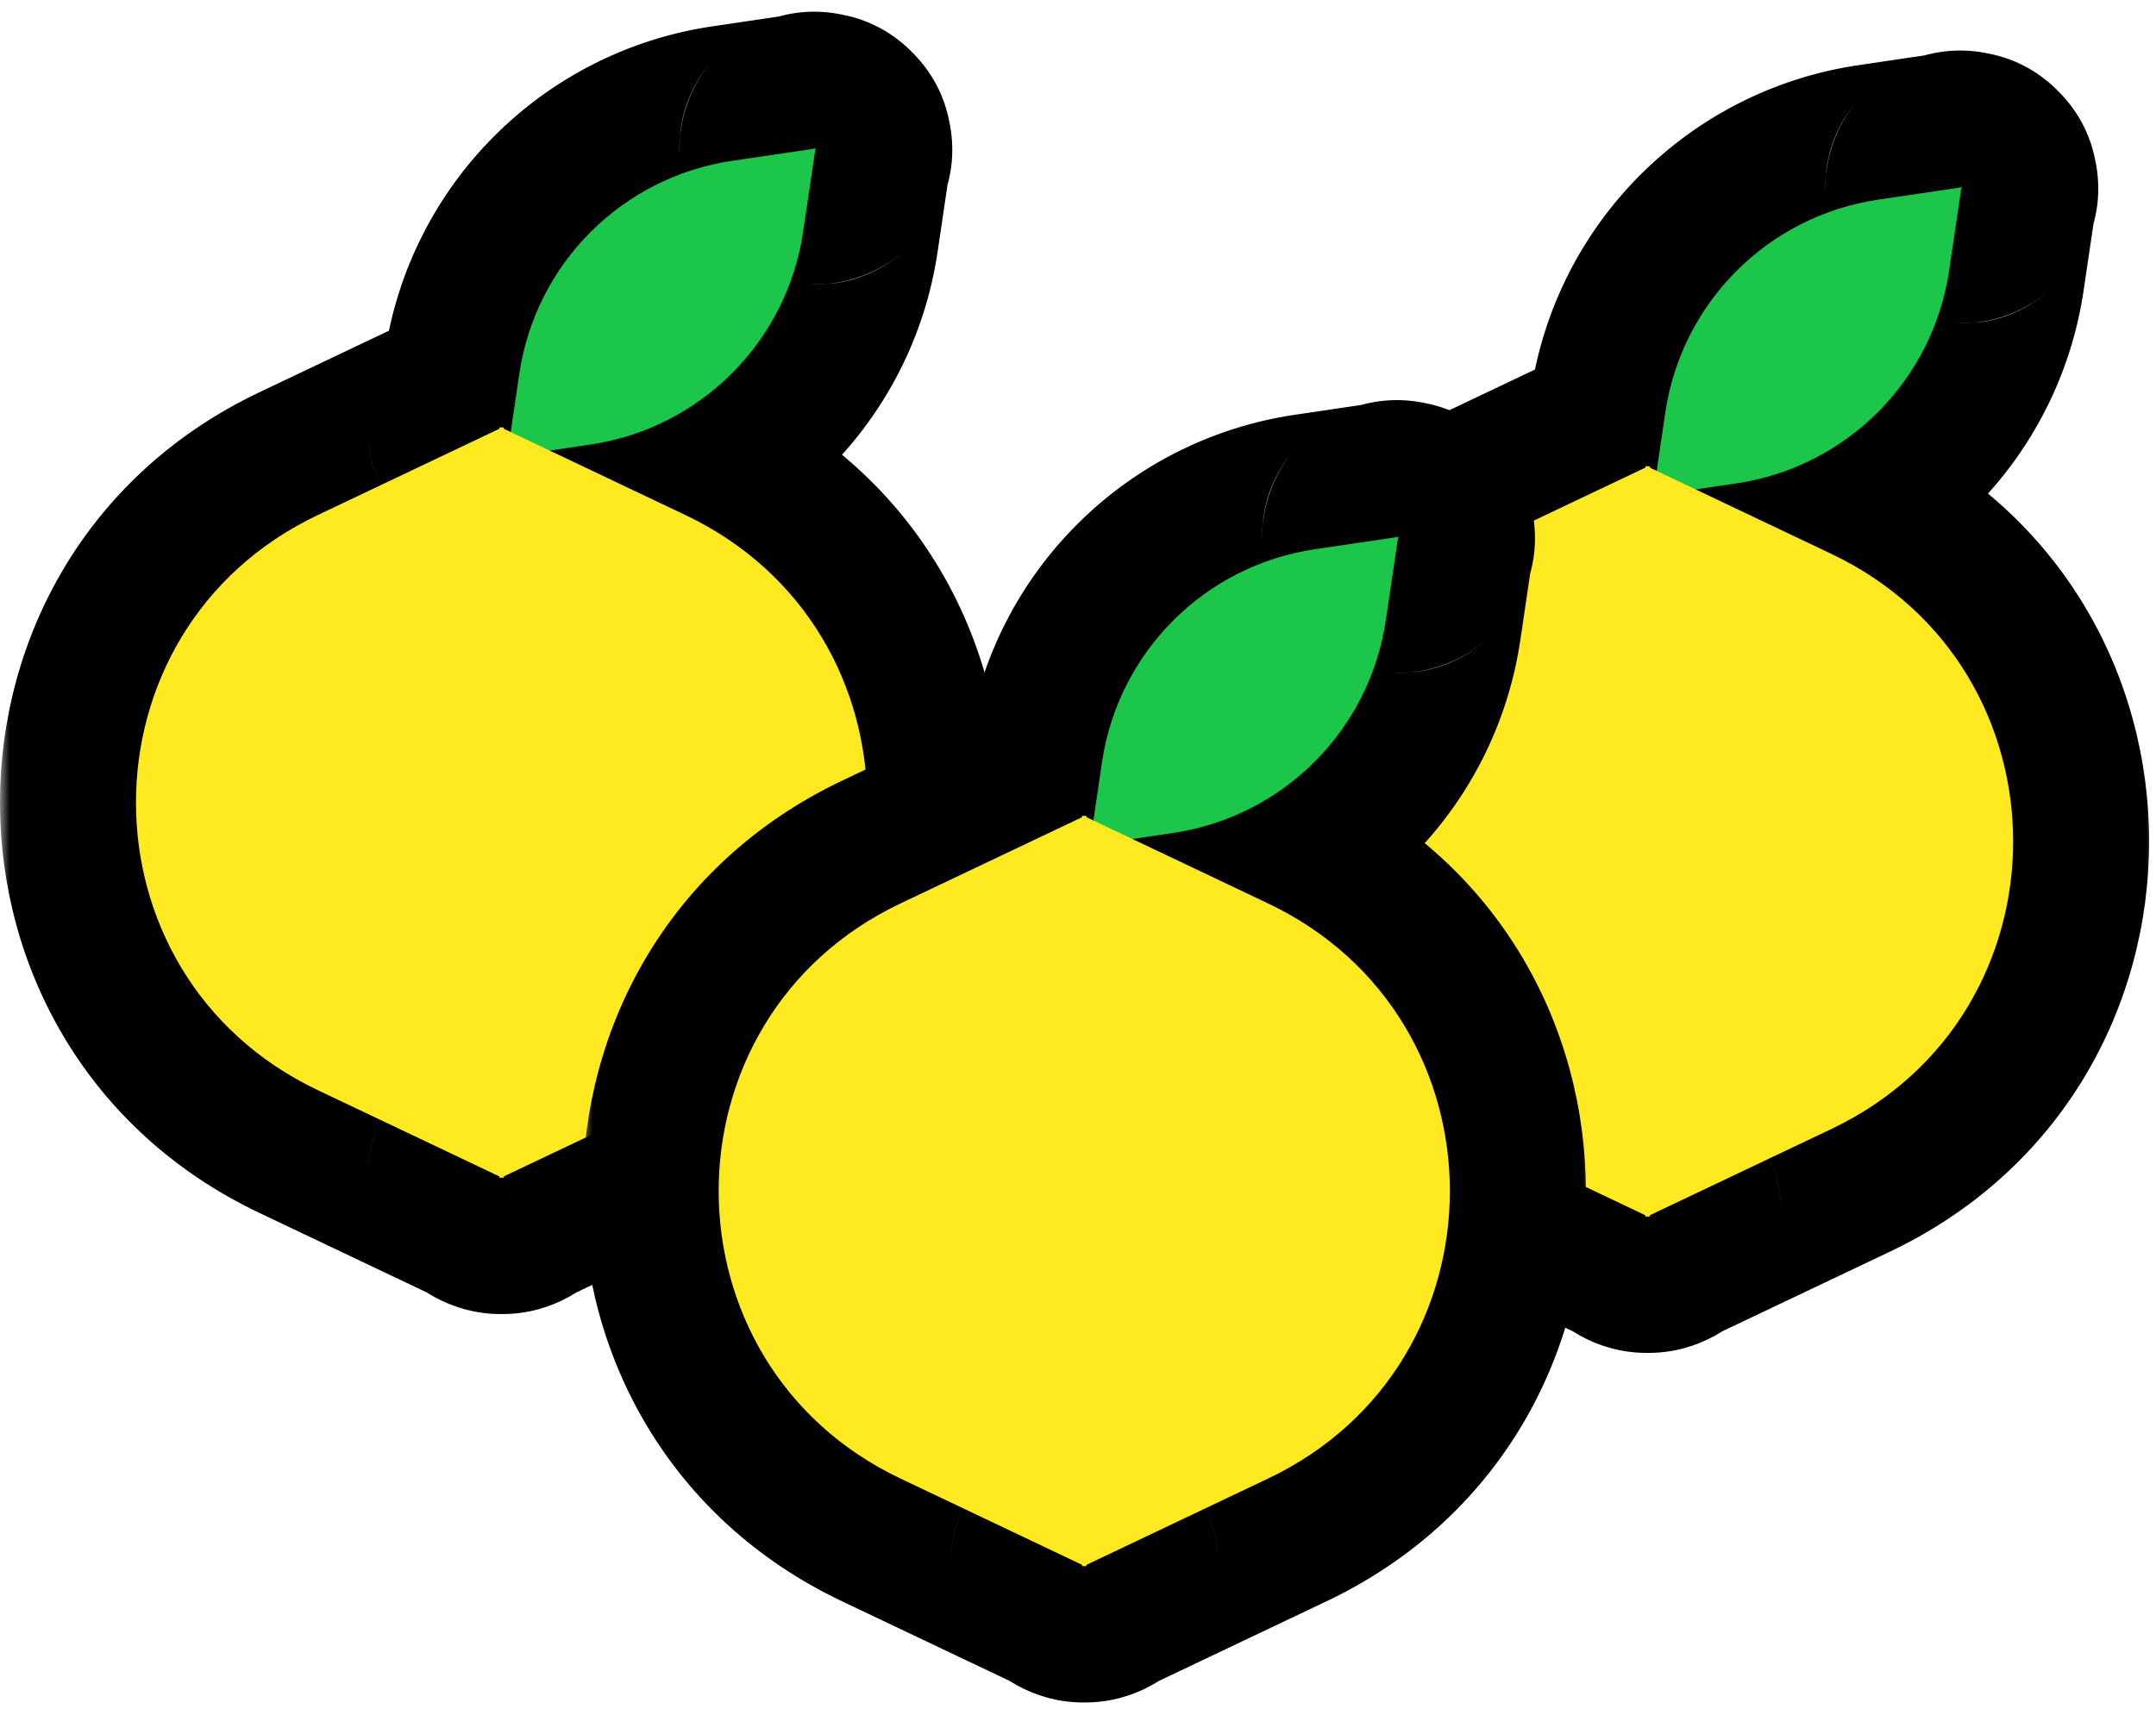 <svg width="111" height="88" viewBox="0 0 111 88" fill="none" xmlns="http://www.w3.org/2000/svg">
<mask id="path-1-outside-1" maskUnits="userSpaceOnUse" x="4.17233e-07" y="-0.374" width="52" height="69" fill="black">
<rect fill="white" x="4.17233e-07" y="-0.374" width="52" height="69"/>
<path fill-rule="evenodd" clip-rule="evenodd" d="M41.941 7.653C41.944 7.653 41.948 7.651 41.95 7.648L41.97 7.628C41.976 7.623 41.986 7.628 41.985 7.636C41.984 7.641 41.989 7.646 41.994 7.645C42.002 7.644 42.007 7.654 42.002 7.66L41.982 7.68C41.979 7.682 41.977 7.686 41.977 7.69L41.349 11.935C40.511 17.603 36.06 22.054 30.392 22.892L28.299 23.201L35.289 26.523C47.764 32.451 47.764 50.205 35.289 56.133L25.959 60.566C25.943 60.574 25.933 60.59 25.933 60.608C25.933 60.643 25.896 60.666 25.865 60.651L25.848 60.643C25.832 60.635 25.813 60.635 25.797 60.643L25.78 60.651C25.749 60.666 25.713 60.643 25.713 60.608C25.713 60.59 25.703 60.574 25.686 60.566L16.357 56.133C3.881 50.205 3.881 32.451 16.357 26.523L25.686 22.09C25.703 22.082 25.713 22.065 25.713 22.047C25.713 22.012 25.749 21.99 25.78 22.005L25.797 22.013C25.813 22.02 25.832 22.02 25.848 22.013L25.865 22.005C25.896 21.99 25.933 22.012 25.933 22.047C25.933 22.065 25.943 22.082 25.959 22.09L26.293 22.248L26.738 19.238C27.576 13.57 32.027 9.12 37.695 8.281L41.941 7.653Z"/>
</mask>
<path d="M41.95 7.648L37.001 2.698L36.999 2.7L41.95 7.648ZM41.941 7.653L42.965 14.578L42.965 14.578L41.941 7.653ZM41.97 7.628L46.92 12.579L46.92 12.578L41.97 7.628ZM41.985 7.636L48.91 8.659L48.91 8.658L41.985 7.636ZM41.994 7.645L43.018 14.57L43.018 14.57L41.994 7.645ZM42.002 7.66L46.951 12.609L46.951 12.609L42.002 7.66ZM41.982 7.68L46.929 12.632L46.932 12.629L41.982 7.68ZM41.977 7.69L48.901 8.714L48.901 8.713L41.977 7.69ZM41.349 11.935L48.273 12.959V12.959L41.349 11.935ZM30.392 22.892L31.416 29.817L30.392 22.892ZM28.299 23.201L27.275 16.277C24.227 16.728 21.831 19.119 21.376 22.167C20.92 25.214 22.512 28.201 25.295 29.524L28.299 23.201ZM35.289 26.523L32.285 32.845H32.285L35.289 26.523ZM35.289 56.133L32.285 49.81H32.285L35.289 56.133ZM25.959 60.566L22.955 54.243L22.955 54.243L25.959 60.566ZM25.865 60.651L28.87 54.328L28.869 54.328L25.865 60.651ZM25.848 60.643L22.844 66.965L22.844 66.965L25.848 60.643ZM25.797 60.643L22.793 54.32L22.793 54.32L25.797 60.643ZM25.78 60.651L28.784 66.974L28.785 66.973L25.78 60.651ZM25.686 60.566L22.682 66.888L22.682 66.888L25.686 60.566ZM16.357 56.133L19.361 49.81H19.361L16.357 56.133ZM16.357 26.523L13.352 20.2H13.352L16.357 26.523ZM25.686 22.09L28.69 28.412L28.691 28.412L25.686 22.09ZM25.78 22.005L28.785 15.682L28.785 15.682L25.78 22.005ZM25.797 22.013L22.793 28.335L22.794 28.335L25.797 22.013ZM25.848 22.013L28.852 28.335L28.852 28.335L25.848 22.013ZM25.865 22.005L28.869 28.327L28.869 28.327L25.865 22.005ZM25.959 22.09L28.964 15.767L28.963 15.767L25.959 22.09ZM26.293 22.248L23.289 28.571C25.293 29.523 27.631 29.469 29.588 28.424C31.546 27.379 32.893 25.468 33.218 23.272L26.293 22.248ZM26.738 19.238L33.663 20.262V20.262L26.738 19.238ZM37.695 8.281L36.671 1.357L37.695 8.281ZM36.999 2.7C38.06 1.639 39.434 0.948 40.916 0.729L42.965 14.578C44.455 14.358 45.835 13.663 46.901 12.597L36.999 2.7ZM37.021 2.678L37.001 2.698L46.9 12.598L46.92 12.579L37.021 2.678ZM48.91 8.658C49.895 1.984 41.798 -2.099 37.02 2.679L46.92 12.578C42.154 17.345 34.077 13.271 35.06 6.613L48.91 8.658ZM40.971 0.721C45.612 0.034 49.594 4.023 48.91 8.659L35.06 6.613C34.373 11.26 38.365 15.258 43.018 14.57L40.971 0.721ZM46.951 12.609C51.726 7.835 47.651 -0.267 40.97 0.721L43.018 14.57C36.354 15.555 32.289 7.473 37.052 2.71L46.951 12.609ZM46.932 12.629L46.951 12.609L37.052 2.71L37.032 2.73L46.932 12.629ZM48.901 8.713C48.682 10.195 47.992 11.57 46.929 12.632L37.034 2.728C35.966 3.795 35.272 5.176 35.052 6.666L48.901 8.713ZM48.273 12.959L48.901 8.714L35.052 6.665L34.424 10.911L48.273 12.959ZM31.416 29.817C40.136 28.527 46.984 21.679 48.273 12.959L34.424 10.911C34.037 13.526 31.983 15.58 29.367 15.967L31.416 29.817ZM29.323 30.126L31.416 29.817L29.367 15.967L27.275 16.277L29.323 30.126ZM38.293 20.2L31.303 16.879L25.295 29.524L32.285 32.845L38.293 20.2ZM38.293 62.455C56.096 53.996 56.096 28.66 38.293 20.2L32.285 32.845C39.432 36.242 39.432 46.414 32.285 49.81L38.293 62.455ZM28.964 66.888L38.293 62.455L32.285 49.81L22.955 54.243L28.964 66.888ZM32.932 60.608C32.932 63.292 31.388 65.736 28.964 66.888L22.955 54.243C20.498 55.411 18.933 57.888 18.933 60.608H32.932ZM22.861 66.973C27.537 69.196 32.932 65.785 32.932 60.608H18.933C18.933 55.501 24.256 52.136 28.87 54.328L22.861 66.973ZM22.844 66.965L22.861 66.973L28.869 54.328L28.852 54.32L22.844 66.965ZM28.802 66.965C26.917 67.861 24.729 67.861 22.844 66.965L28.852 54.32C26.935 53.409 24.71 53.409 22.793 54.32L28.802 66.965ZM28.785 66.973L28.802 66.965L22.793 54.32L22.776 54.328L28.785 66.973ZM18.713 60.608C18.713 65.785 24.108 69.195 28.784 66.974L22.776 54.328C27.39 52.136 32.713 55.5 32.713 60.608H18.713ZM22.682 66.888C20.258 65.736 18.713 63.292 18.713 60.608H32.713C32.713 57.888 31.147 55.41 28.69 54.243L22.682 66.888ZM13.352 62.455L22.682 66.888L28.69 54.243L19.361 49.81L13.352 62.455ZM13.352 20.2C-4.451 28.66 -4.451 53.996 13.352 62.455L19.361 49.81C12.213 46.414 12.213 36.242 19.361 32.845L13.352 20.2ZM22.682 15.767L13.352 20.2L19.361 32.845L28.69 28.412L22.682 15.767ZM18.713 22.047C18.713 19.363 20.258 16.919 22.682 15.767L28.691 28.412C31.147 27.245 32.713 24.767 32.713 22.047H18.713ZM28.785 15.682C24.108 13.46 18.713 16.87 18.713 22.047H32.713C32.713 27.155 27.39 30.519 22.776 28.327L28.785 15.682ZM28.802 15.69L28.785 15.682L22.776 28.327L22.793 28.335L28.802 15.69ZM22.844 15.69C24.729 14.794 26.917 14.795 28.801 15.69L22.794 28.335C24.71 29.246 26.935 29.246 28.852 28.335L22.844 15.69ZM22.861 15.682L22.844 15.69L28.852 28.335L28.869 28.327L22.861 15.682ZM32.932 22.047C32.932 16.87 27.537 13.46 22.861 15.682L28.869 28.327C24.256 30.52 18.933 27.155 18.933 22.047H32.932ZM28.963 15.767C31.388 16.919 32.932 19.364 32.932 22.047H18.933C18.933 24.767 20.498 27.245 22.956 28.412L28.963 15.767ZM29.297 15.926L28.964 15.767L22.955 28.412L23.289 28.571L29.297 15.926ZM19.813 18.214L19.368 21.224L33.218 23.272L33.663 20.262L19.813 18.214ZM36.671 1.357C27.951 2.646 21.103 9.494 19.813 18.214L33.663 20.262C34.05 17.647 36.104 15.593 38.719 15.206L36.671 1.357ZM40.916 0.729L36.671 1.357L38.719 15.206L42.965 14.578L40.916 0.729Z" fill="black" mask="url(#path-1-outside-1)"/>
<path fill-rule="evenodd" clip-rule="evenodd" d="M41.95 7.648C41.948 7.651 41.944 7.653 41.941 7.653L37.695 8.281C32.027 9.119 27.576 13.57 26.738 19.238L26.11 23.483C26.11 23.487 26.108 23.491 26.105 23.494L26.085 23.513C26.08 23.519 26.084 23.529 26.093 23.528C26.098 23.527 26.103 23.532 26.102 23.537C26.101 23.545 26.111 23.55 26.117 23.544L26.136 23.525C26.139 23.522 26.143 23.52 26.146 23.52L30.392 22.892C36.06 22.053 40.511 17.603 41.349 11.935L41.977 7.689C41.977 7.686 41.979 7.682 41.982 7.679L42.002 7.66C42.007 7.654 42.002 7.644 41.994 7.645C41.989 7.646 41.984 7.641 41.985 7.636C41.986 7.628 41.976 7.623 41.97 7.628L41.95 7.648Z" fill="#1CC64B"/>
<path fill-rule="evenodd" clip-rule="evenodd" d="M25.713 22.047C25.713 22.065 25.703 22.082 25.686 22.09L16.357 26.523C3.881 32.45 3.881 50.205 16.357 56.133L25.686 60.566C25.703 60.573 25.713 60.59 25.713 60.608C25.713 60.643 25.749 60.666 25.78 60.651L25.797 60.642C25.813 60.635 25.832 60.635 25.848 60.642L25.865 60.651C25.896 60.666 25.933 60.643 25.933 60.608C25.933 60.59 25.943 60.573 25.959 60.566L35.289 56.133C47.764 50.205 47.764 32.45 35.289 26.523L25.959 22.09C25.943 22.082 25.933 22.065 25.933 22.047C25.933 22.012 25.896 21.99 25.865 22.005L25.848 22.013C25.832 22.02 25.813 22.02 25.797 22.013L25.78 22.005C25.749 21.99 25.713 22.012 25.713 22.047Z" fill="#FFE920"/>
<mask id="path-5-outside-2" maskUnits="userSpaceOnUse" x="59" y="1.626" width="52" height="69" fill="black">
<rect fill="white" x="59" y="1.626" width="52" height="69"/>
<path fill-rule="evenodd" clip-rule="evenodd" d="M100.94 9.653C100.944 9.653 100.948 9.651 100.95 9.648L100.97 9.628C100.976 9.623 100.986 9.628 100.985 9.636C100.984 9.641 100.989 9.646 100.994 9.645C101.002 9.644 101.007 9.654 101.002 9.66L100.982 9.68C100.979 9.682 100.977 9.686 100.977 9.69L100.349 13.935C99.51 19.603 95.06 24.054 89.392 24.892L87.299 25.201L94.289 28.523C106.764 34.451 106.764 52.205 94.289 58.133L84.959 62.566C84.943 62.574 84.933 62.59 84.933 62.608C84.933 62.643 84.896 62.666 84.865 62.651L84.848 62.643C84.832 62.635 84.813 62.635 84.797 62.643L84.78 62.651C84.749 62.666 84.713 62.643 84.713 62.608C84.713 62.59 84.703 62.574 84.686 62.566L75.356 58.133C62.881 52.205 62.881 34.451 75.356 28.523L84.686 24.09C84.703 24.082 84.713 24.065 84.713 24.047C84.713 24.012 84.749 23.99 84.78 24.005L84.797 24.013C84.813 24.02 84.832 24.02 84.848 24.013L84.865 24.005C84.896 23.99 84.933 24.012 84.933 24.047C84.933 24.065 84.943 24.082 84.959 24.09L85.293 24.248L85.738 21.238C86.576 15.57 91.027 11.12 96.695 10.281L100.94 9.653Z"/>
</mask>
<path d="M100.95 9.648L96.001 4.698L95.999 4.7L100.95 9.648ZM100.94 9.653L101.965 16.578L101.965 16.578L100.94 9.653ZM100.97 9.628L105.92 14.579L105.92 14.578L100.97 9.628ZM100.985 9.636L107.909 10.659L107.91 10.658L100.985 9.636ZM100.994 9.645L102.018 16.57L102.018 16.57L100.994 9.645ZM101.002 9.66L105.951 14.609L105.951 14.609L101.002 9.66ZM100.982 9.68L105.929 14.632L105.932 14.629L100.982 9.68ZM100.977 9.69L107.901 10.714L107.902 10.713L100.977 9.69ZM100.349 13.935L107.273 14.959V14.959L100.349 13.935ZM89.392 24.892L88.368 17.967L88.368 17.967L89.392 24.892ZM87.299 25.201L86.275 18.277C83.227 18.728 80.832 21.119 80.376 24.167C79.92 27.214 81.511 30.201 84.295 31.524L87.299 25.201ZM94.289 28.523L97.293 22.2L94.289 28.523ZM94.289 58.133L91.285 51.81L94.289 58.133ZM84.959 62.566L81.955 56.243L81.955 56.243L84.959 62.566ZM84.865 62.651L87.87 56.328L87.869 56.328L84.865 62.651ZM84.848 62.643L81.844 68.965L81.844 68.965L84.848 62.643ZM84.797 62.643L87.802 68.965L87.802 68.965L84.797 62.643ZM84.78 62.651L87.784 68.973L87.784 68.973L84.78 62.651ZM84.686 62.566L87.691 56.243L87.69 56.243L84.686 62.566ZM75.356 58.133L72.352 64.455H72.352L75.356 58.133ZM75.356 28.523L72.352 22.2L75.356 28.523ZM84.686 24.09L81.682 17.767L81.682 17.767L84.686 24.09ZM84.78 24.005L81.776 30.327H81.776L84.78 24.005ZM84.797 24.013L87.802 17.69L87.802 17.69L84.797 24.013ZM84.848 24.013L81.844 17.69L81.844 17.69L84.848 24.013ZM84.865 24.005L81.861 17.682L81.861 17.682L84.865 24.005ZM84.959 24.09L87.964 17.767L87.963 17.767L84.959 24.09ZM85.293 24.248L82.289 30.571C84.293 31.523 86.63 31.469 88.588 30.424C90.546 29.379 91.893 27.468 92.218 25.272L85.293 24.248ZM85.738 21.238L92.663 22.262L85.738 21.238ZM96.695 10.281L95.671 3.357L96.695 10.281ZM95.999 4.7C97.06 3.639 98.434 2.948 99.916 2.729L101.965 16.578C103.455 16.358 104.835 15.663 105.901 14.597L95.999 4.7ZM96.021 4.678L96.001 4.698L105.9 14.598L105.92 14.579L96.021 4.678ZM107.91 10.658C108.895 3.984 100.799 -0.099 96.02 4.679L105.92 14.578C101.154 19.345 93.076 15.271 94.06 8.613L107.91 10.658ZM99.971 2.721C104.612 2.034 108.594 6.023 107.909 10.659L94.06 8.613C93.373 13.26 97.365 17.258 102.018 16.57L99.971 2.721ZM105.951 14.609C110.726 9.835 106.651 1.733 99.97 2.721L102.018 16.57C95.354 17.555 91.289 9.473 96.052 4.71L105.951 14.609ZM105.932 14.629L105.951 14.609L96.052 4.71L96.032 4.73L105.932 14.629ZM107.902 10.713C107.682 12.195 106.992 13.57 105.929 14.632L96.034 4.728C94.966 5.795 94.272 7.176 94.052 8.666L107.902 10.713ZM107.273 14.959L107.901 10.714L94.052 8.665L93.424 12.911L107.273 14.959ZM90.416 31.817C99.136 30.527 105.984 23.679 107.273 14.959L93.424 12.911C93.037 15.526 90.983 17.58 88.368 17.967L90.416 31.817ZM88.323 32.126L90.416 31.817L88.368 17.967L86.275 18.277L88.323 32.126ZM97.293 22.2L90.303 18.879L84.295 31.524L91.285 34.845L97.293 22.2ZM97.293 64.455C115.096 55.996 115.096 30.66 97.293 22.2L91.285 34.845C98.432 38.242 98.432 48.414 91.285 51.81L97.293 64.455ZM87.964 68.888L97.293 64.455L91.285 51.81L81.955 56.243L87.964 68.888ZM91.933 62.608C91.933 65.292 90.388 67.736 87.964 68.888L81.955 56.243C79.498 57.411 77.933 59.888 77.933 62.608H91.933ZM81.86 68.973C86.537 71.196 91.933 67.785 91.933 62.608H77.933C77.933 57.501 83.256 54.136 87.87 56.328L81.86 68.973ZM81.844 68.965L81.862 68.974L87.869 56.328L87.852 56.32L81.844 68.965ZM87.802 68.965C85.917 69.861 83.729 69.861 81.844 68.965L87.853 56.32C85.935 55.409 83.71 55.409 81.793 56.32L87.802 68.965ZM87.784 68.973L87.802 68.965L81.793 56.32L81.776 56.328L87.784 68.973ZM77.713 62.608C77.713 67.786 83.109 71.195 87.784 68.973L81.776 56.328C86.389 54.136 91.713 57.5 91.713 62.608H77.713ZM81.682 68.888C79.258 67.736 77.713 65.292 77.713 62.608H91.713C91.713 59.888 90.147 57.411 87.691 56.243L81.682 68.888ZM72.352 64.455L81.682 68.888L87.69 56.243L78.361 51.81L72.352 64.455ZM72.352 22.2C54.549 30.66 54.549 55.996 72.352 64.455L78.361 51.81C71.213 48.414 71.213 38.242 78.361 34.845L72.352 22.2ZM81.682 17.767L72.352 22.2L78.361 34.845L87.69 30.412L81.682 17.767ZM77.713 24.047C77.713 21.363 79.258 18.919 81.682 17.767L87.69 30.412C90.147 29.245 91.713 26.767 91.713 24.047H77.713ZM87.784 17.682C83.109 15.46 77.713 18.87 77.713 24.047H91.713C91.713 29.155 86.389 32.519 81.776 30.327L87.784 17.682ZM87.802 17.69L87.784 17.682L81.776 30.327L81.793 30.335L87.802 17.69ZM81.844 17.69C83.729 16.794 85.917 16.794 87.802 17.69L81.793 30.335C83.71 31.246 85.935 31.246 87.853 30.335L81.844 17.69ZM81.861 17.682L81.844 17.69L87.852 30.335L87.869 30.327L81.861 17.682ZM91.933 24.047C91.933 18.87 86.537 15.46 81.861 17.682L87.869 30.327C83.256 32.519 77.933 29.155 77.933 24.047H91.933ZM87.963 17.767C90.388 18.919 91.933 21.364 91.933 24.047H77.933C77.933 26.767 79.498 29.245 81.955 30.412L87.963 17.767ZM88.297 17.926L87.964 17.767L81.955 30.412L82.289 30.571L88.297 17.926ZM78.813 20.214L78.368 23.224L92.218 25.272L92.663 22.262L78.813 20.214ZM95.671 3.357C86.951 4.646 80.103 11.494 78.813 20.214L92.663 22.262C93.05 19.647 95.104 17.593 97.719 17.206L95.671 3.357ZM99.916 2.729L95.671 3.357L97.719 17.206L101.965 16.578L99.916 2.729Z" fill="black" mask="url(#path-5-outside-2)"/>
<path fill-rule="evenodd" clip-rule="evenodd" d="M100.95 9.648C100.948 9.651 100.944 9.653 100.94 9.653L96.695 10.281C91.027 11.119 86.576 15.57 85.738 21.238L85.11 25.483C85.11 25.487 85.108 25.491 85.105 25.494L85.085 25.513C85.08 25.519 85.085 25.529 85.093 25.528C85.098 25.527 85.103 25.532 85.102 25.537C85.101 25.545 85.111 25.55 85.117 25.544L85.136 25.525C85.139 25.522 85.143 25.52 85.146 25.52L89.392 24.892C95.06 24.053 99.51 19.603 100.349 13.935L100.977 9.689C100.977 9.686 100.979 9.682 100.982 9.679L101.002 9.66C101.007 9.654 101.002 9.644 100.994 9.645C100.989 9.646 100.984 9.641 100.985 9.636C100.986 9.628 100.976 9.623 100.97 9.628L100.95 9.648Z" fill="#1CC64B"/>
<path fill-rule="evenodd" clip-rule="evenodd" d="M84.713 24.047C84.713 24.065 84.703 24.082 84.686 24.09L75.356 28.523C62.881 34.45 62.881 52.205 75.356 58.133L84.686 62.566C84.703 62.573 84.713 62.59 84.713 62.608C84.713 62.643 84.749 62.666 84.78 62.651L84.797 62.642C84.813 62.635 84.832 62.635 84.848 62.642L84.865 62.651C84.896 62.666 84.933 62.643 84.933 62.608C84.933 62.59 84.943 62.573 84.959 62.566L94.289 58.133C106.764 52.205 106.764 34.45 94.289 28.523L84.959 24.09C84.943 24.082 84.933 24.065 84.933 24.047C84.933 24.012 84.896 23.99 84.865 24.005L84.848 24.013C84.832 24.02 84.813 24.02 84.797 24.013L84.78 24.005C84.749 23.99 84.713 24.012 84.713 24.047Z" fill="#FFE920"/>
<mask id="path-9-outside-3" maskUnits="userSpaceOnUse" x="30" y="19.626" width="52" height="69" fill="black">
<rect fill="white" x="30" y="19.626" width="52" height="69"/>
<path fill-rule="evenodd" clip-rule="evenodd" d="M71.941 27.653C71.944 27.653 71.948 27.651 71.95 27.648L71.97 27.628C71.976 27.623 71.986 27.628 71.985 27.636C71.984 27.641 71.989 27.646 71.994 27.645C72.002 27.644 72.007 27.654 72.001 27.66L71.982 27.68C71.979 27.682 71.977 27.686 71.977 27.689L71.349 31.935C70.51 37.603 66.06 42.054 60.392 42.892L58.299 43.201L65.289 46.523C77.764 52.451 77.764 70.205 65.289 76.133L55.959 80.566C55.943 80.573 55.932 80.59 55.932 80.608C55.932 80.643 55.896 80.666 55.865 80.651L55.848 80.643C55.832 80.635 55.813 80.635 55.797 80.643L55.78 80.651C55.749 80.666 55.713 80.643 55.713 80.608C55.713 80.59 55.703 80.573 55.686 80.566L46.356 76.133C33.881 70.205 33.881 52.451 46.356 46.523L55.686 42.09C55.703 42.082 55.713 42.065 55.713 42.047C55.713 42.013 55.749 41.99 55.78 42.005L55.797 42.013C55.813 42.02 55.832 42.02 55.848 42.013L55.865 42.005C55.896 41.99 55.932 42.013 55.932 42.047C55.932 42.065 55.943 42.082 55.959 42.09L56.293 42.248L56.738 39.238C57.576 33.57 62.027 29.119 67.695 28.281L71.941 27.653Z"/>
</mask>
<path d="M71.95 27.648L67.001 22.698L66.999 22.7L71.95 27.648ZM71.941 27.653L72.965 34.578L72.965 34.578L71.941 27.653ZM71.97 27.628L76.92 32.579L76.92 32.578L71.97 27.628ZM71.985 27.636L78.909 28.659L78.91 28.658L71.985 27.636ZM71.994 27.645L73.018 34.57L73.018 34.57L71.994 27.645ZM72.001 27.66L76.951 32.609L76.951 32.609L72.001 27.66ZM71.982 27.68L76.929 32.632L76.932 32.629L71.982 27.68ZM71.977 27.689L78.901 28.714L78.901 28.713L71.977 27.689ZM71.349 31.935L78.273 32.959V32.959L71.349 31.935ZM60.392 42.892L61.416 49.817L60.392 42.892ZM58.299 43.201L57.275 36.277C54.227 36.728 51.831 39.119 51.376 42.167C50.92 45.214 52.511 48.201 55.295 49.524L58.299 43.201ZM65.289 46.523L62.285 52.845H62.285L65.289 46.523ZM65.289 76.133L62.285 69.81H62.285L65.289 76.133ZM55.959 80.566L52.955 74.243L52.955 74.243L55.959 80.566ZM55.865 80.651L58.87 74.328L58.869 74.328L55.865 80.651ZM55.848 80.643L52.844 86.965L52.844 86.965L55.848 80.643ZM55.797 80.643L52.793 74.32L52.793 74.32L55.797 80.643ZM55.78 80.651L58.784 86.974L58.785 86.973L55.78 80.651ZM55.686 80.566L52.682 86.888L52.682 86.888L55.686 80.566ZM46.356 76.133L49.361 69.81H49.361L46.356 76.133ZM46.356 46.523L43.352 40.2H43.352L46.356 46.523ZM55.686 42.09L58.69 48.412L58.691 48.412L55.686 42.09ZM55.78 42.005L58.785 35.682L58.785 35.682L55.78 42.005ZM55.797 42.013L52.793 48.335L52.794 48.335L55.797 42.013ZM55.848 42.013L58.852 48.335L58.852 48.335L55.848 42.013ZM55.865 42.005L58.869 48.327L58.87 48.327L55.865 42.005ZM55.959 42.09L58.964 35.767L58.963 35.767L55.959 42.09ZM56.293 42.248L53.289 48.571C55.293 49.523 57.63 49.469 59.588 48.424C61.546 47.379 62.893 45.468 63.218 43.272L56.293 42.248ZM56.738 39.238L63.663 40.263V40.263L56.738 39.238ZM67.695 28.281L66.671 21.357L67.695 28.281ZM66.999 22.7C68.06 21.639 69.434 20.948 70.916 20.729L72.965 34.578C74.455 34.358 75.835 33.663 76.901 32.597L66.999 22.7ZM67.021 22.678L67.001 22.698L76.9 32.598L76.92 32.579L67.021 22.678ZM78.91 28.658C79.895 21.984 71.799 17.901 67.02 22.679L76.92 32.578C72.154 37.345 64.076 33.271 65.06 26.613L78.91 28.658ZM70.971 20.721C75.612 20.034 79.594 24.023 78.909 28.659L65.06 26.613C64.373 31.26 68.365 35.258 73.018 34.57L70.971 20.721ZM76.951 32.609C81.726 27.835 77.651 19.733 70.97 20.721L73.018 34.57C66.354 35.555 62.289 27.473 67.052 22.71L76.951 32.609ZM76.932 32.629L76.951 32.609L67.052 22.71L67.032 22.73L76.932 32.629ZM78.901 28.713C78.683 30.195 77.992 31.57 76.929 32.632L67.034 22.728C65.966 23.795 65.272 25.176 65.052 26.666L78.901 28.713ZM78.273 32.959L78.901 28.714L65.052 26.665L64.424 30.911L78.273 32.959ZM61.416 49.817C70.136 48.527 76.984 41.679 78.273 32.959L64.424 30.911C64.037 33.526 61.983 35.58 59.367 35.967L61.416 49.817ZM59.323 50.126L61.416 49.817L59.367 35.967L57.275 36.277L59.323 50.126ZM68.293 40.2L61.303 36.879L55.295 49.524L62.285 52.845L68.293 40.2ZM68.293 82.455C86.096 73.996 86.096 48.66 68.293 40.2L62.285 52.845C69.432 56.242 69.432 66.414 62.285 69.81L68.293 82.455ZM58.964 86.888L68.293 82.455L62.285 69.81L52.955 74.243L58.964 86.888ZM62.932 80.608C62.932 83.292 61.388 85.736 58.964 86.888L52.955 74.243C50.498 75.411 48.932 77.888 48.932 80.608H62.932ZM52.861 86.973C57.537 89.196 62.932 85.785 62.932 80.608H48.932C48.932 75.501 54.256 72.136 58.87 74.328L52.861 86.973ZM52.844 86.965L52.861 86.973L58.869 74.328L58.852 74.32L52.844 86.965ZM58.802 86.965C56.917 87.861 54.729 87.861 52.844 86.965L58.852 74.32C56.935 73.409 54.71 73.409 52.793 74.32L58.802 86.965ZM58.785 86.973L58.802 86.965L52.793 74.32L52.776 74.328L58.785 86.973ZM48.713 80.608C48.713 85.785 54.108 89.195 58.784 86.974L52.776 74.328C57.389 72.136 62.713 75.5 62.713 80.608H48.713ZM52.682 86.888C50.258 85.736 48.713 83.292 48.713 80.608H62.713C62.713 77.888 61.147 75.41 58.69 74.243L52.682 86.888ZM43.352 82.455L52.682 86.888L58.69 74.243L49.361 69.81L43.352 82.455ZM43.352 40.2C25.549 48.66 25.549 73.996 43.352 82.455L49.361 69.81C42.213 66.414 42.213 56.242 49.361 52.845L43.352 40.2ZM52.682 35.767L43.352 40.2L49.361 52.845L58.69 48.412L52.682 35.767ZM48.713 42.047C48.713 39.363 50.258 36.919 52.682 35.767L58.691 48.412C61.147 47.245 62.713 44.767 62.713 42.047H48.713ZM58.785 35.682C54.108 33.46 48.713 36.87 48.713 42.047H62.713C62.713 47.155 57.389 50.519 52.776 48.327L58.785 35.682ZM58.802 35.69L58.785 35.682L52.776 48.327L52.793 48.335L58.802 35.69ZM52.844 35.69C54.729 34.794 56.917 34.795 58.801 35.69L52.794 48.335C54.71 49.246 56.935 49.246 58.852 48.335L52.844 35.69ZM52.861 35.682L52.844 35.69L58.852 48.335L58.869 48.327L52.861 35.682ZM62.932 42.047C62.932 36.87 57.537 33.46 52.861 35.682L58.87 48.327C54.256 50.52 48.932 47.155 48.932 42.047H62.932ZM58.963 35.767C61.388 36.919 62.932 39.364 62.932 42.047H48.932C48.932 44.767 50.498 47.245 52.956 48.412L58.963 35.767ZM59.297 35.926L58.964 35.767L52.955 48.412L53.289 48.571L59.297 35.926ZM49.813 38.214L49.368 41.224L63.218 43.272L63.663 40.263L49.813 38.214ZM66.671 21.357C57.951 22.646 51.103 29.494 49.813 38.214L63.663 40.263C64.05 37.647 66.104 35.593 68.719 35.206L66.671 21.357ZM70.916 20.729L66.671 21.357L68.719 35.206L72.965 34.578L70.916 20.729Z" fill="black" mask="url(#path-9-outside-3)"/>
<path fill-rule="evenodd" clip-rule="evenodd" d="M71.95 27.648C71.948 27.651 71.944 27.653 71.941 27.653L67.695 28.281C62.027 29.119 57.576 33.57 56.738 39.238L56.11 43.483C56.11 43.487 56.108 43.491 56.105 43.493L56.085 43.513C56.08 43.519 56.084 43.529 56.093 43.528C56.098 43.527 56.103 43.532 56.102 43.537C56.101 43.545 56.111 43.55 56.117 43.544L56.136 43.525C56.139 43.522 56.143 43.52 56.146 43.52L60.392 42.892C66.06 42.053 70.51 37.603 71.349 31.935L71.977 27.689C71.977 27.686 71.979 27.682 71.982 27.68L72.001 27.66C72.007 27.654 72.002 27.644 71.994 27.645C71.989 27.646 71.984 27.641 71.985 27.636C71.986 27.628 71.976 27.623 71.97 27.628L71.95 27.648Z" fill="#1CC64B"/>
<path fill-rule="evenodd" clip-rule="evenodd" d="M55.713 42.047C55.713 42.065 55.703 42.082 55.686 42.09L46.356 46.523C33.881 52.45 33.881 70.205 46.356 76.132L55.686 80.566C55.703 80.573 55.713 80.59 55.713 80.608C55.713 80.643 55.749 80.665 55.78 80.651L55.797 80.642C55.813 80.635 55.832 80.635 55.848 80.642L55.865 80.651C55.896 80.665 55.932 80.643 55.932 80.608C55.932 80.59 55.943 80.573 55.959 80.566L65.289 76.132C77.764 70.205 77.764 52.45 65.289 46.523L55.959 42.09C55.943 42.082 55.932 42.065 55.932 42.047C55.932 42.012 55.896 41.99 55.865 42.005L55.848 42.013C55.832 42.02 55.813 42.02 55.797 42.013L55.78 42.005C55.749 41.99 55.713 42.012 55.713 42.047Z" fill="#FFE920"/>
</svg>

